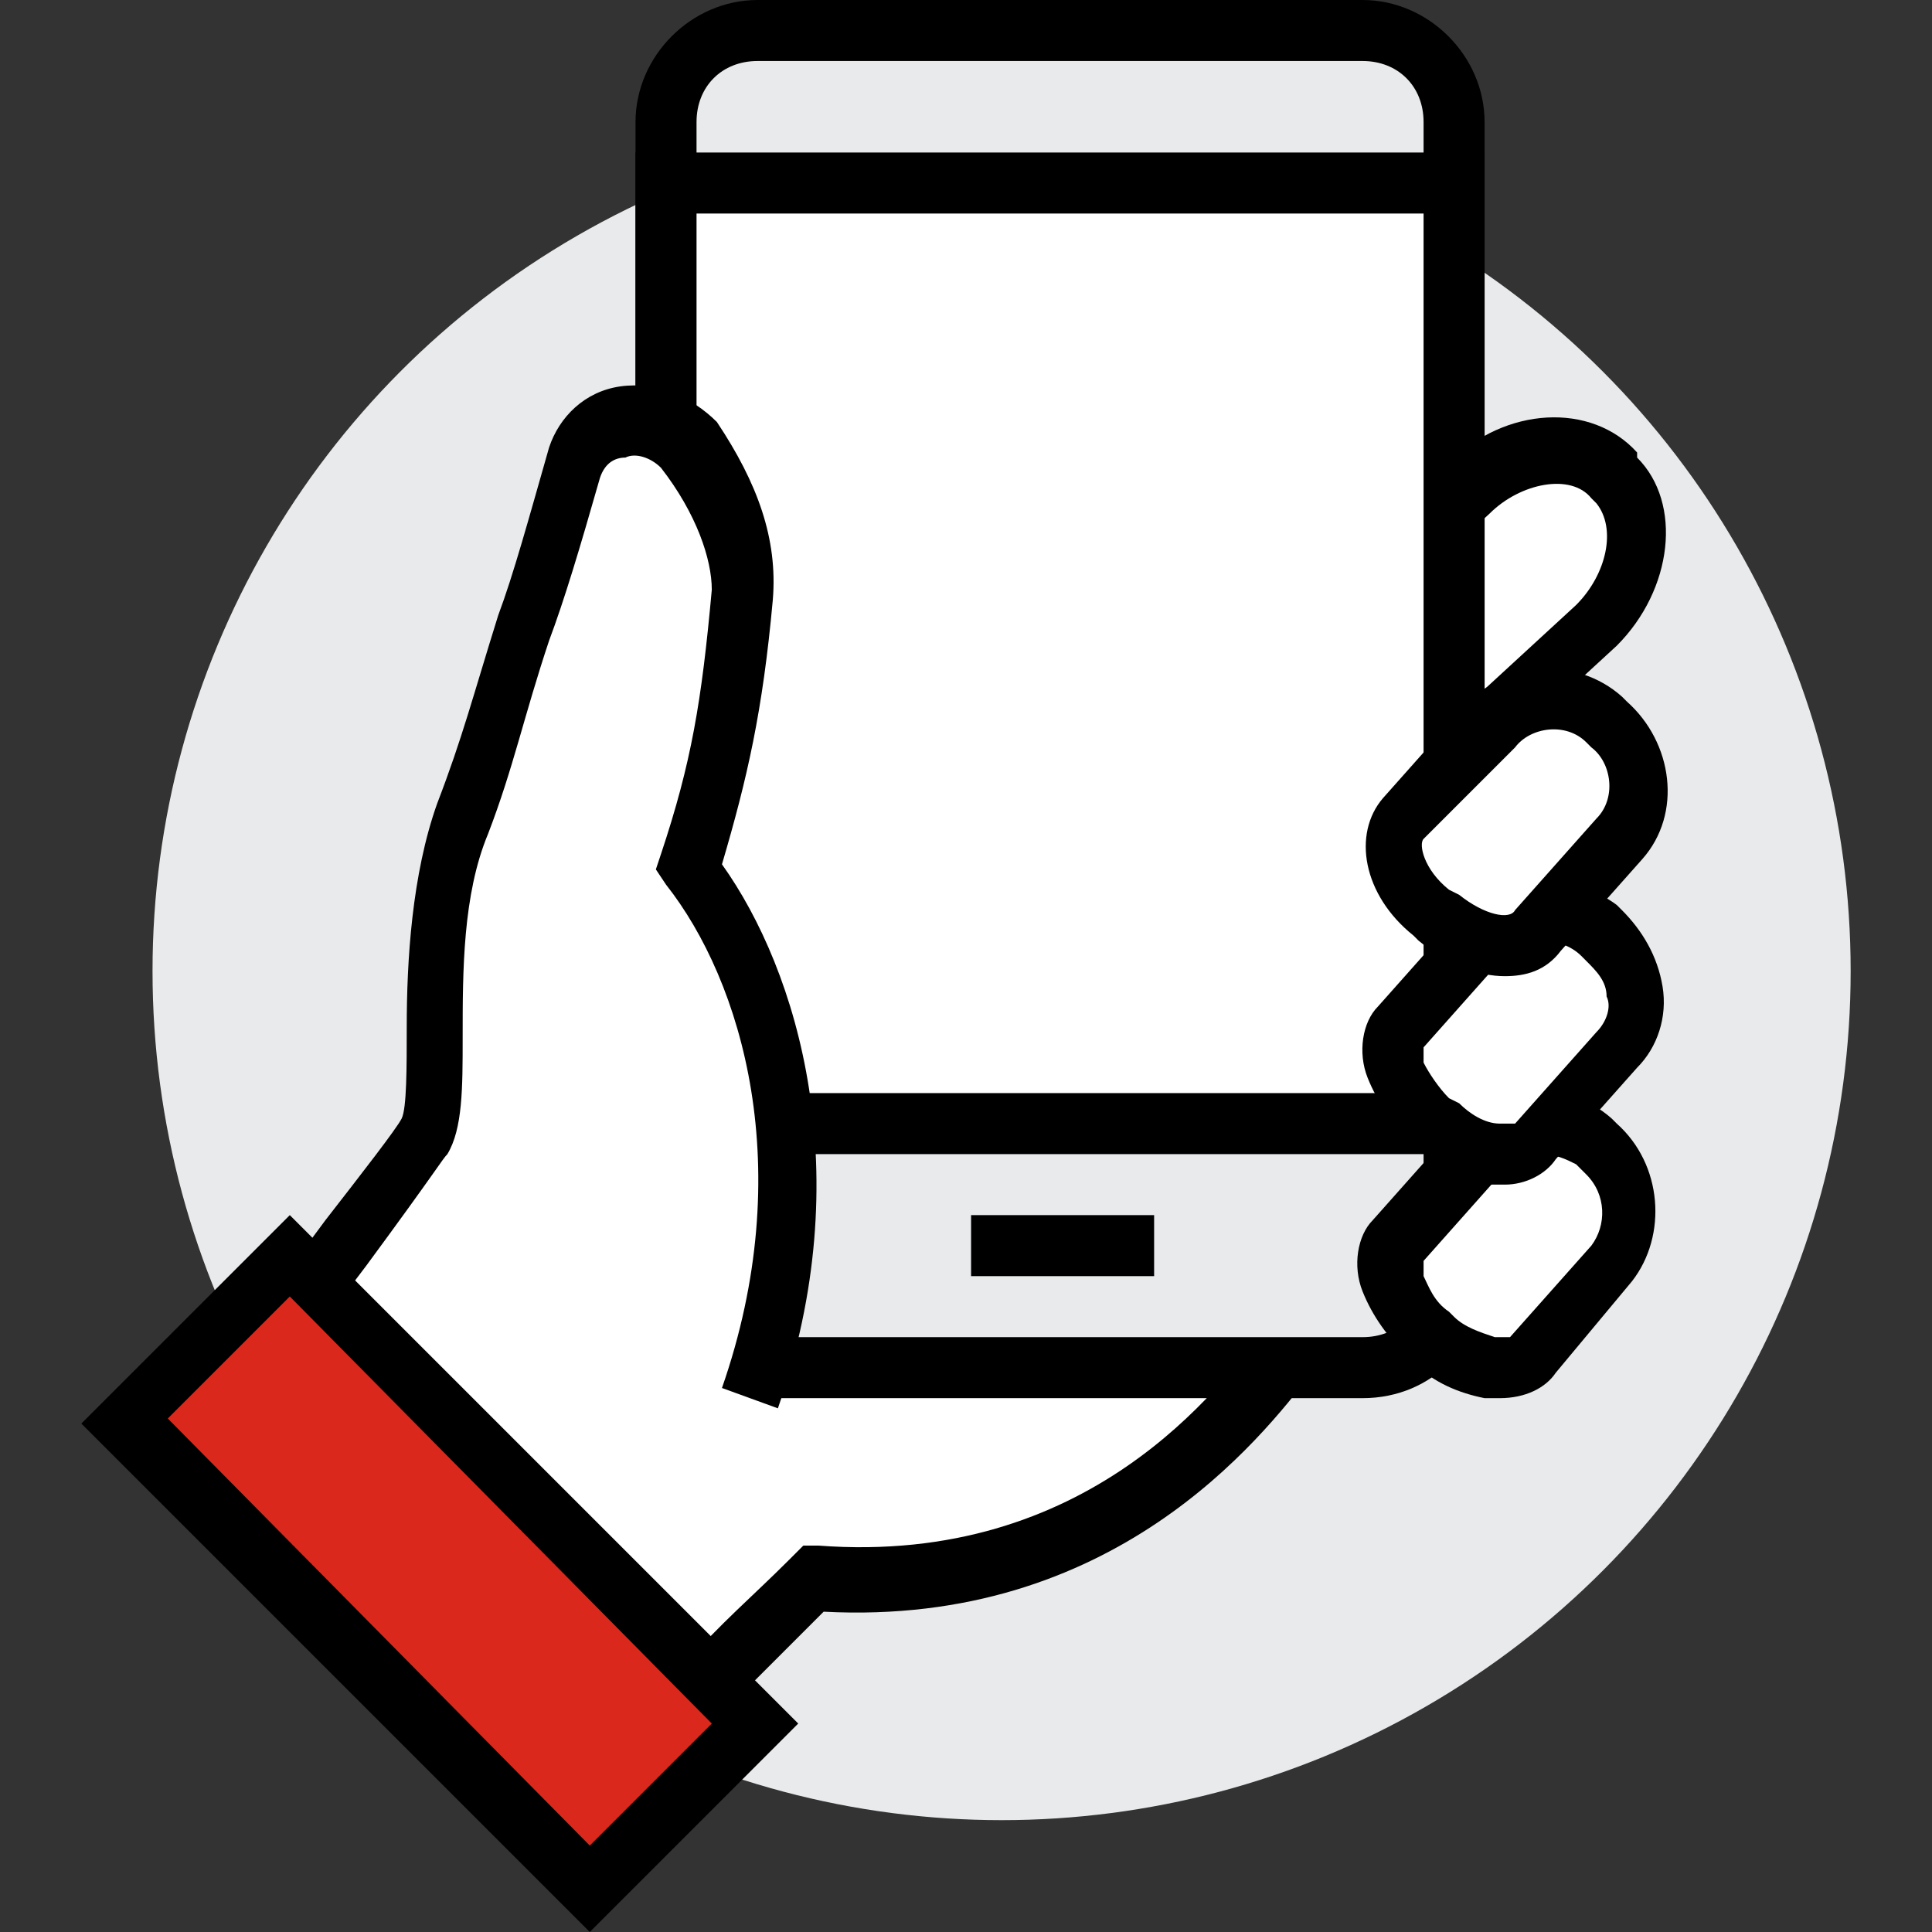 <svg version="1.1" xmlns="http://www.w3.org/2000/svg" viewBox="0 0 38 38">
	<rect x="0" y="0" width="38" height="38" fill="#333333" stroke="none"/>
	<g>
		<circle fill="#E9EAEB" cx="19.7" cy="19.1" r="16.7"/>
		<g>
			<path fill="#FFFFFF" d="M26.6,14.3l-0.1-0.1c-0.7-0.7-0.7-1.7-0.2-2.3l2.5-2.3c0.9-0.9,2.2-1,2.9-0.3l0.1,0.1c0.7,0.7,0.5,2-0.4,2.8
				l-2.5,2.3C28.3,15.1,27.3,15,26.6,14.3z"/>
			<path d="M28,15.5c-0.6,0-1.3-0.3-1.8-0.8l-0.1-0.1c-0.4-0.4-0.7-1-0.7-1.6c0-0.6,0.2-1.2,0.6-1.6l2.5-2.3c1.1-1.1,2.8-1.2,3.7-0.2
				L32.2,9c0.9,0.9,0.7,2.6-0.4,3.7L29.3,15C29,15.4,28.5,15.5,28,15.5z M27.1,13.9c0.4,0.5,1.1,0.6,1.4,0.3l2.5-2.3
				c0.6-0.6,0.8-1.5,0.4-2l-0.1-0.1c-0.4-0.5-1.4-0.3-2,0.3l-2.5,2.3c-0.2,0.2-0.2,0.5-0.2,0.6c0,0.3,0.2,0.6,0.4,0.8L27.1,13.9z"/>
		</g>
		<g>
			<path fill="#FFFFFF" d="M14.1,17.4l-3.2-1.2L6.6,29.8C6.8,30,7,30.2,7.3,30.4c0.8,0.7,1.6,1.5,2.2,2.4l4.2,0.6c0.9-1,1.6-1.6,2.4-2.4
				c6.1,0.4,8.9-4.1,9.6-4.8C26.2,25.6,14.1,17.4,14.1,17.4z"/>
			<path d="M13.9,34.1l-4.7-0.7L9,33.2c-0.6-0.8-1.3-1.6-2.1-2.3c-0.2-0.2-0.5-0.4-0.7-0.6L5.9,30l4.6-14.6l3.9,1.5
				c5.3,3.6,11.7,8,11.8,9.2c0,0.2,0,0.4-0.2,0.6c0,0.1-0.1,0.1-0.2,0.3c-1,1.3-3.9,5-9.6,4.7c-0.7,0.7-1.3,1.3-2.2,2.2L13.9,34.1z
				 M9.8,32.3l3.6,0.5c0.8-0.9,1.4-1.4,2.1-2.1l0.3-0.3l0.3,0c5.3,0.4,7.9-3.1,8.8-4.3c0,0,0,0,0,0c-1-1.1-6.2-4.9-11.1-8.2L11.2,17
				l-4,12.6c0.1,0.1,0.3,0.2,0.4,0.4C8.5,30.7,9.2,31.5,9.8,32.3z"/>
		</g>
		<g>
			<path fill="#E9EAEB" d="M25.9,26.9l-10,0c-1.5,0-2.8-1.2-2.8-2.8l0-20.7c0-1.5,1.2-2.8,2.8-2.8l10,0c1.5,0,2.8,1.2,2.8,2.8l0,20.7
				C28.6,25.6,27.4,26.9,25.9,26.9z"/>
			<path d="M26.8,27.5H14.9c-1.3,0-2.4-1.1-2.4-2.4l0-22.7c0-1.3,1.1-2.4,2.4-2.4h11.9c1.3,0,2.4,1.1,2.4,2.4v22.7
				C29.2,26.4,28.2,27.5,26.8,27.5z M14.9,1.2c-0.7,0-1.2,0.5-1.2,1.2l0,22.7c0,0.7,0.5,1.2,1.2,1.2h11.9c0.7,0,1.2-0.5,1.2-1.2V2.4
				c0-0.7-0.5-1.2-1.2-1.2H14.9z"/>
		</g>
		<g>
			<rect x="13.1" y="3.6" fill="#FFFFFF" width="15.5" height="18.5"/>
			<path d="M29.2,22.7H12.5V3h16.7V22.7z M13.7,21.5H28V4.2H13.7V21.5z"/>
		</g>
		<g>
			<path fill="#FFFFFF" d="M28.3,26.3l-0.1-0.1c-0.7-0.6-0.9-1.4-0.6-1.8l1.6-1.8c0.6-0.7,1.6-0.7,2.3-0.1l0.1,0.1
				c0.7,0.6,0.8,1.6,0.2,2.2l-1.6,1.8C29.8,27.1,29,26.9,28.3,26.3z"/>
			<path d="M29.5,27.5c-0.1,0-0.2,0-0.3,0c-0.5-0.1-1-0.3-1.4-0.7l-0.1-0.1c-0.4-0.4-0.7-0.8-0.9-1.3c-0.2-0.5-0.1-1.1,0.2-1.4
				l1.6-1.8c0.8-0.9,2.2-1,3.1-0.2l0.1,0.1c0.9,0.8,1,2.2,0.3,3.1L30.6,27C30.4,27.3,30,27.5,29.5,27.5z M30.3,22.7
				c-0.3,0-0.5,0.1-0.7,0.3l-1.6,1.8c0,0,0,0.1,0,0.3c0.1,0.2,0.2,0.5,0.5,0.7l0.1,0.1c0.2,0.2,0.5,0.3,0.8,0.4c0.2,0,0.3,0,0.3,0
				l1.6-1.8c0.3-0.4,0.3-1-0.1-1.4L31,22.9C30.8,22.8,30.6,22.7,30.3,22.7z"/>
		</g>
		<path fill="#FFFFFF" d="M13.4,17.3c0.6-1.9,0.9-3.2,1.1-5.4c0.1-1.3-0.4-2.3-1-3.1c-0.6-0.8-2-0.6-2.2,0.3c-1.2,3.9-1.5,5-2.2,7
			c-0.8,2.2-0.4,5.3-0.8,6.2c-0.1,0.2-2.9,3.9-3.7,5c0.8,0.4,2.6,1.2,3.3,1.8c0.8,0.7,1.6,1.6,2.3,2.5l0.7,0.1l3.8-3.9
			C16.2,23.1,14.9,19.2,13.4,17.3z"/>
		<path d="M10.8,32.2l-0.9-0.1l-0.2-0.2c-0.6-0.9-1.4-1.7-2.2-2.4c-0.5-0.4-1.7-1-2.5-1.4c-0.2-0.1-0.4-0.2-0.6-0.3l-0.6-0.3l0.4-0.6
			c0.4-0.6,1.4-1.8,2.2-2.9c0.7-0.9,1.4-1.8,1.5-2c0.1-0.2,0.1-1,0.1-1.8c0-1.3,0.1-3,0.6-4.4c0.5-1.3,0.7-2.1,1.2-3.7
			c0.3-0.8,0.6-1.9,1-3.3c0.2-0.6,0.7-1.1,1.4-1.2c0.7-0.1,1.4,0.2,1.9,0.7c0.8,1.2,1.2,2.3,1.1,3.5c-0.2,2.2-0.5,3.5-1,5.2
			c1.5,2.1,2.7,6.1,1.1,10.7l-1.1-0.4c1.5-4.3,0.4-8-1.1-9.9l-0.2-0.3l0.1-0.3c0.6-1.8,0.8-3,1-5.2C14,11,13.7,10.1,13,9.2
			c-0.2-0.2-0.5-0.3-0.7-0.2c-0.2,0-0.4,0.1-0.5,0.4c-0.4,1.4-0.7,2.4-1,3.2c-0.5,1.5-0.7,2.5-1.2,3.8c-0.5,1.2-0.5,2.7-0.5,4
			c0,1,0,1.8-0.3,2.3c-0.1,0.1-0.2,0.3-1.6,2.2c-0.6,0.8-1.3,1.7-1.8,2.3c1,0.5,2.2,1.1,2.8,1.6c0.8,0.8,1.6,1.6,2.2,2.4l0.4,0
			L10.8,32.2z"/>
		<g>
			<rect x="6.4" y="24.4" transform="matrix(0.707 -0.707 0.707 0.707 -19.323 15.178)" fill="#DA291C" width="4.6" height="13"/>
			<path d="M11.6,38l-10-10l4.1-4.1l10,10L11.6,38z M3.3,27.9l8.3,8.4l2.4-2.4l-8.3-8.4L3.3,27.9z"/>
		</g>
		<g>
			<path fill="#FFFFFF" d="M28.3,22.2L28.2,22c-0.7-0.6-0.9-1.4-0.6-1.9l1.6-1.8c0.6-0.7,1.6-0.7,2.3-0.1l0.1,0.1
				c0.7,0.6,0.8,1.6,0.2,2.3l-1.6,1.8C29.9,22.9,29,22.7,28.3,22.2z"/>
			<path d="M29.6,23.3c-0.1,0-0.2,0-0.3,0c-0.5-0.1-1-0.3-1.4-0.7l0,0l-0.1-0.1c-0.4-0.4-0.7-0.8-0.9-1.3c-0.2-0.5-0.1-1.1,0.2-1.4
				l1.6-1.8c0.4-0.4,0.9-0.7,1.5-0.7c0.6,0,1.2,0.2,1.6,0.5l0.1,0.1c0.4,0.4,0.7,0.9,0.8,1.5c0.1,0.6-0.1,1.2-0.5,1.6l-1.6,1.8
				C30.4,23.1,30,23.3,29.6,23.3z M28.7,21.7c0.2,0.2,0.5,0.4,0.8,0.4c0.2,0,0.3,0,0.3,0l1.6-1.8c0.2-0.2,0.3-0.5,0.2-0.7
				c0-0.3-0.2-0.5-0.4-0.7l-0.1-0.1c-0.2-0.2-0.5-0.3-0.8-0.3c-0.3,0-0.5,0.1-0.7,0.3l-1.6,1.8c0,0,0,0.1,0,0.3
				c0.1,0.2,0.3,0.5,0.5,0.7L28.7,21.7z"/>
		</g>
		<g>
			<path fill="#FFFFFF" d="M28.3,18.1L28.2,18c-0.7-0.6-0.9-1.4-0.6-1.9l1.6-1.8c0.6-0.7,1.6-0.7,2.3-0.1l0.1,0.1
				c0.7,0.6,0.8,1.6,0.2,2.3l-1.6,1.8C29.9,18.8,29,18.7,28.3,18.1z"/>
			<path d="M29.6,19.2c-0.5,0-1.1-0.2-1.7-0.7l-0.1-0.1c-1-0.8-1.2-2-0.6-2.7l1.6-1.8c0.8-0.9,2.2-1,3.1-0.2l0.1,0.1
				c0.9,0.8,1.1,2.2,0.3,3.1l-1.6,1.8C30.4,19.1,30,19.2,29.6,19.2z M28.7,17.6c0.5,0.4,1,0.5,1.1,0.3l1.6-1.8
				c0.4-0.4,0.3-1.1-0.1-1.4l-0.1-0.1c-0.4-0.4-1.1-0.3-1.4,0.1L28,16.5c-0.1,0.1,0,0.6,0.5,1L28.7,17.6z"/>
		</g>
		<rect x="19.1" y="23.9" width="3.6" height="1.2"/>
	</g>
</svg>
